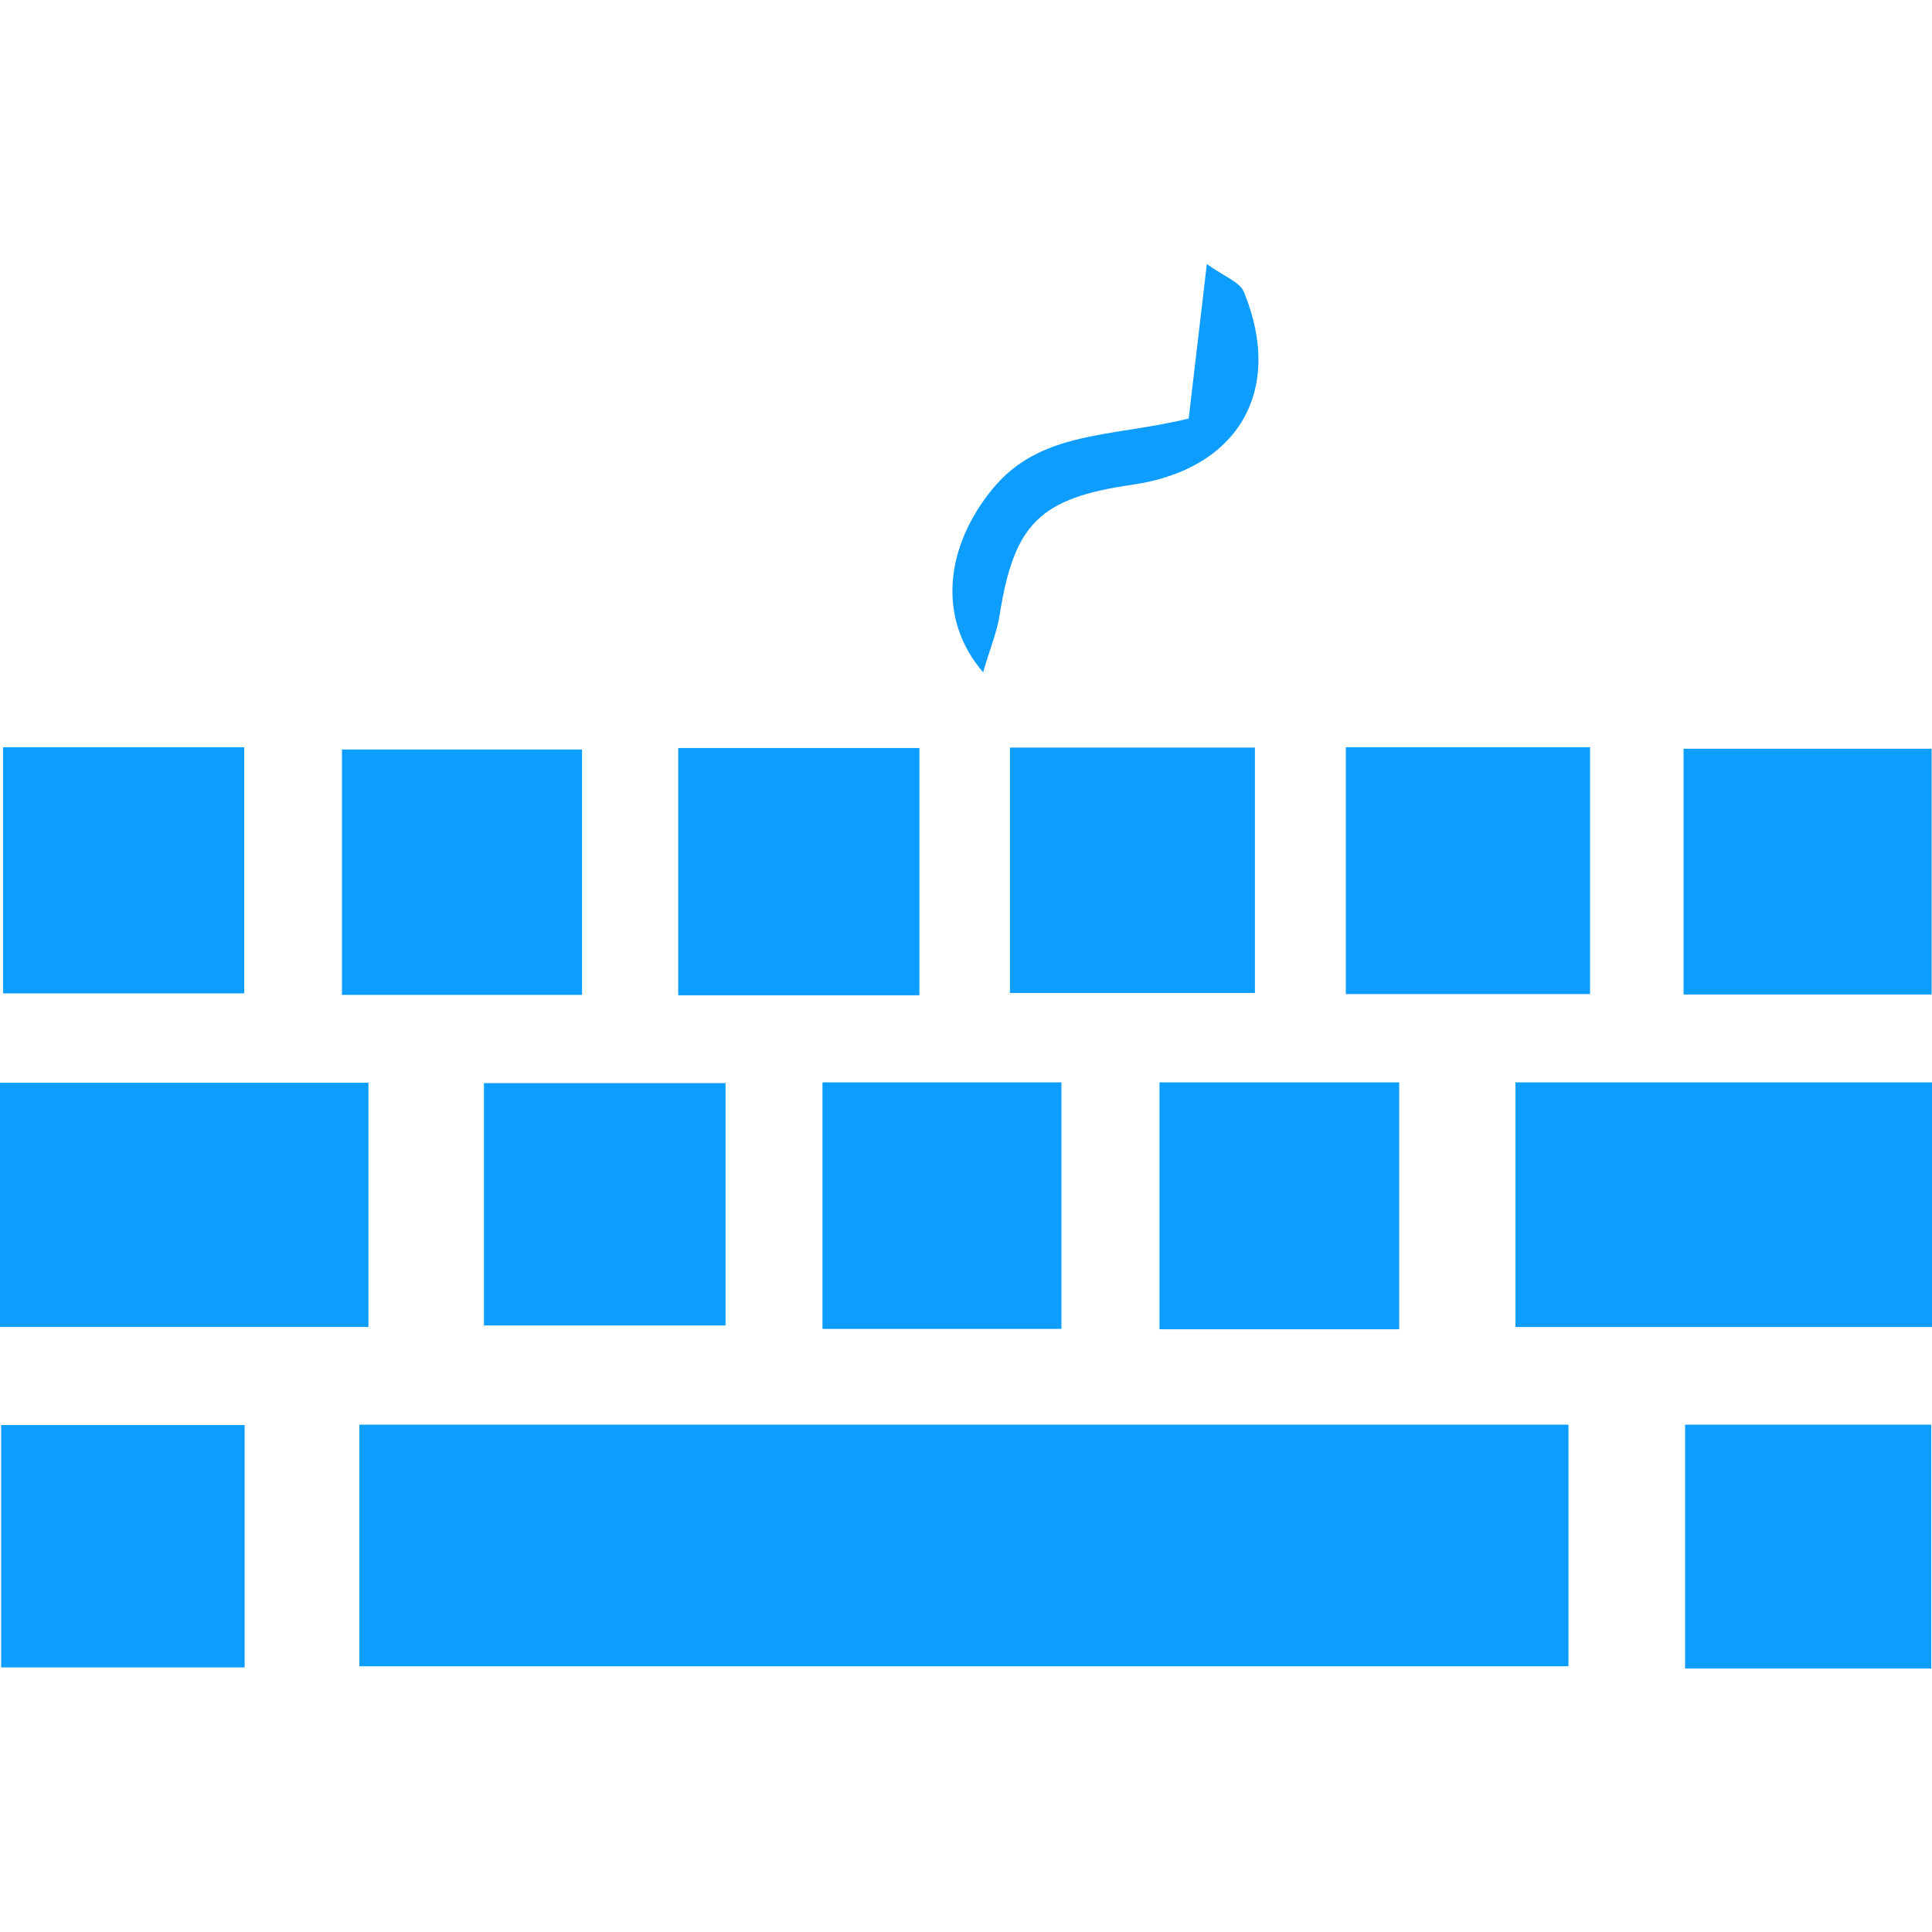 <svg width="500" height="500" viewBox="0 0 500 500" fill="none" xmlns="http://www.w3.org/2000/svg">
<g clip-path="url(#clip0_19_3266)">
<path d="M93.003 431.233V368.709H405.919V431.233H93.003Z" fill="#0C9DFE"/>
<path d="M392.199 280.116H500V343.425H392.199V280.116Z" fill="#0C9DFE"/>
<path d="M0 343.422V280.212H95.355V343.422H0Z" fill="#0C9DFE"/>
<path d="M348.295 193.38H411.505V257.276H348.295V193.38Z" fill="#0C9DFE"/>
<path d="M261.368 193.476H324.775V256.98H261.368V193.476Z" fill="#0C9DFE"/>
<path d="M499.901 257.375H435.711V193.772H499.901V257.375Z" fill="#0C9DFE"/>
<path d="M237.946 257.576H175.52V193.581H237.946V257.576Z" fill="#0C9DFE"/>
<path d="M0.783 193.38H63.21V257.08H0.783V193.38Z" fill="#0C9DFE"/>
<path d="M150.628 257.477H88.495V193.973H150.628V257.477Z" fill="#0C9DFE"/>
<path d="M499.804 431.821H436.104V368.709H499.804V431.821Z" fill="#0C9DFE"/>
<path d="M63.308 368.805V431.525H0.294V368.805H63.308Z" fill="#0C9DFE"/>
<path d="M125.245 343.028V280.308H187.77V343.028H125.245Z" fill="#0C9DFE"/>
<path d="M274.696 343.915H212.857V280.116H274.696V343.915Z" fill="#0C9DFE"/>
<path d="M362.113 344.013H300.078V280.116H362.113V344.013Z" fill="#0C9DFE"/>
<path d="M254.508 174.076C242.356 160.062 244.708 141.344 256.86 126.545C269.306 111.355 287.633 113.217 307.625 108.317C308.997 96.557 310.565 83.621 312.329 68.333C316.641 71.469 320.855 72.939 321.933 75.585C332.419 101.163 320.365 121.547 292.925 125.467C269.11 128.897 262.446 135.562 258.722 159.082C258.036 163.59 256.174 167.902 254.41 174.076H254.508Z" fill="#0C9DFE"/>
</g>
<defs>
<clipPath id="clip0_19_3266">
<rect width="500" height="500" fill="white"/>
</clipPath>
</defs>
</svg>
